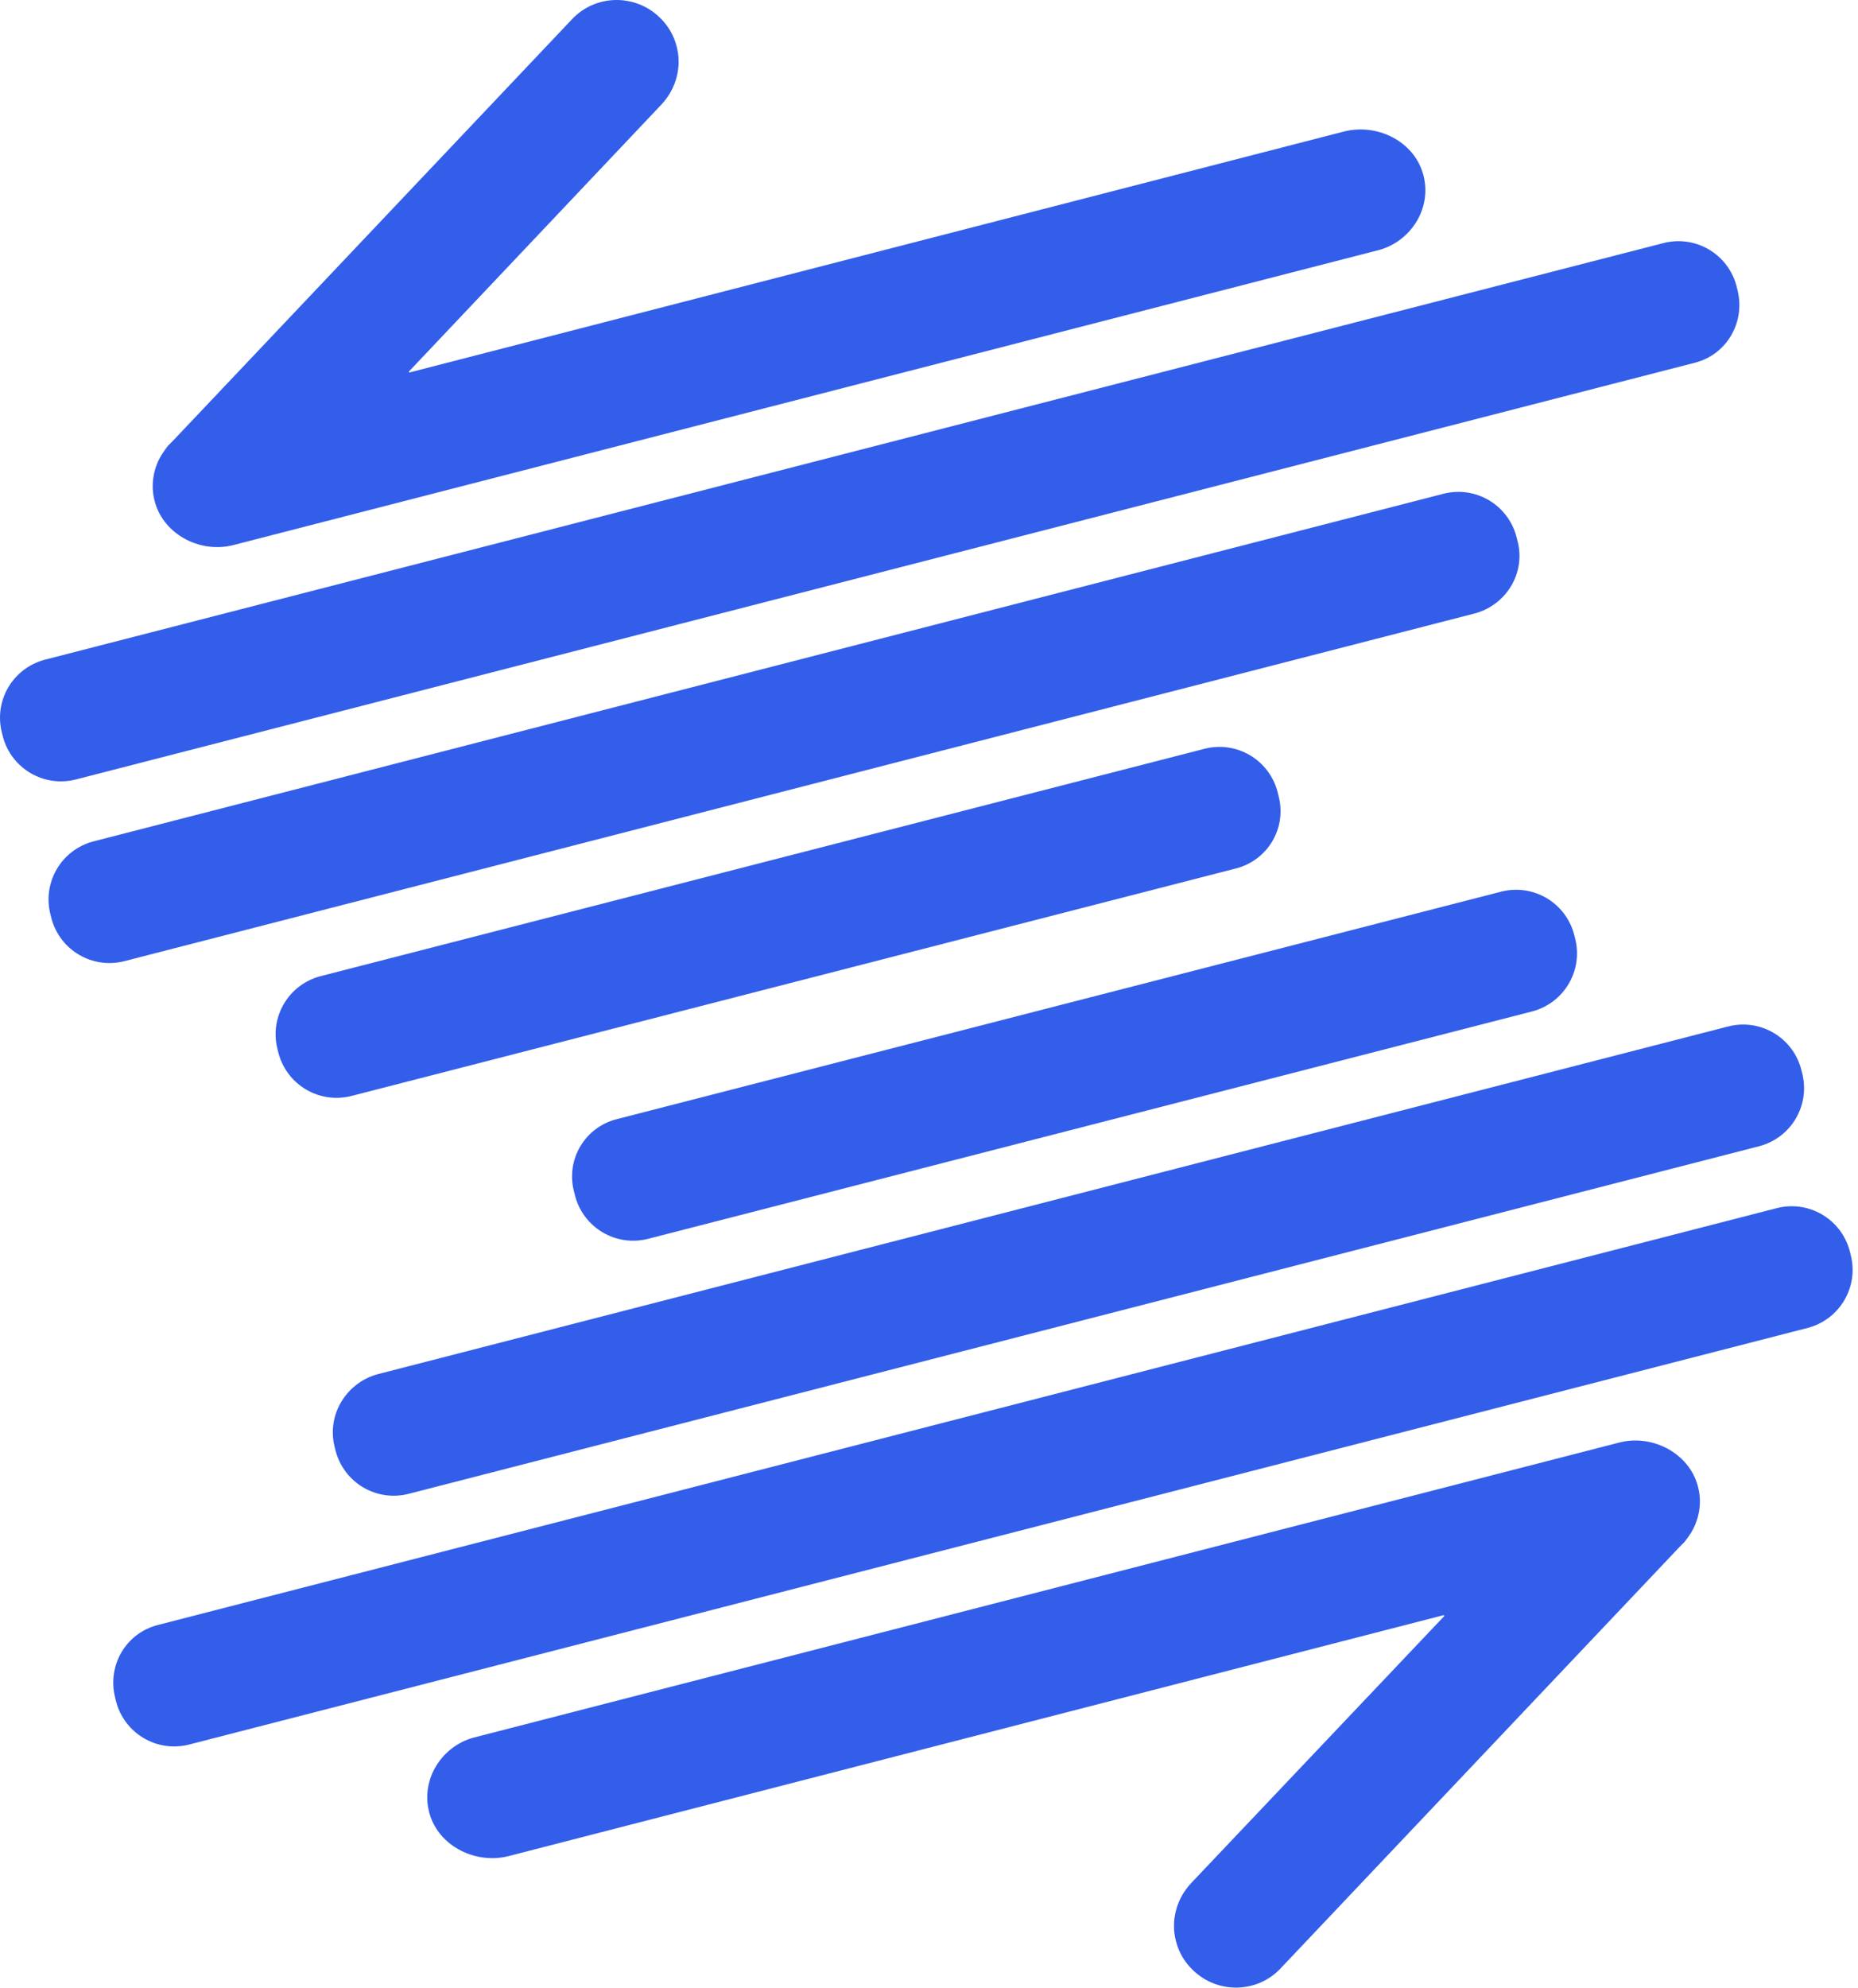 <svg width="230" height="246" viewBox="0 0 230 246" fill="none" xmlns="http://www.w3.org/2000/svg">
<path d="M176.291 22.069C176.691 23.938 176.291 25.872 175.356 27.407C174.355 29.075 172.685 30.409 170.682 30.943L28.941 67.437C24.668 68.572 19.927 65.97 19.059 61.633C18.659 59.765 19.059 57.83 19.994 56.295C20.261 55.895 20.528 55.495 20.795 55.161L21.396 54.561L70.802 2.388C73.673 -0.681 78.547 -0.815 81.618 2.121C82.686 3.122 83.421 4.389 83.754 5.724C84.422 8.192 83.754 10.928 81.885 12.929L50.639 45.954C50.572 46.021 50.639 46.088 50.706 46.088L166.409 16.265C170.749 15.197 175.423 17.733 176.291 22.069Z" fill="#335EEA"/>
<path d="M182.567 75.91L15.387 118.943C11.448 119.944 7.442 117.609 6.374 113.673L6.24 113.139C5.239 109.203 7.576 105.2 11.515 104.132L178.694 61.099C182.633 60.099 186.639 62.434 187.708 66.37L187.841 66.904C188.909 70.84 186.506 74.843 182.567 75.91Z" fill="#335EEA"/>
<path d="M152.99 107.468L43.495 135.623C39.556 136.624 35.55 134.288 34.482 130.352L34.348 129.818C33.347 125.882 35.684 121.879 39.623 120.812L149.117 92.657C153.056 91.656 157.062 93.991 158.131 97.927L158.264 98.461C159.332 102.464 156.929 106.467 152.99 107.468Z" fill="#335EEA"/>
<path d="M209.807 44.887L9.378 96.46C5.439 97.46 1.433 95.125 0.365 91.189L0.232 90.655C-0.77 86.719 1.567 82.716 5.506 81.648L205.934 30.076C209.873 29.075 213.879 31.41 214.948 35.346L215.081 35.88C216.083 39.883 213.746 43.886 209.807 44.887Z" fill="#335EEA"/>
<path d="M53.043 223.89C52.642 222.022 53.043 220.087 53.977 218.553C54.979 216.885 56.648 215.551 58.651 215.017L200.393 178.522C204.666 177.388 209.406 179.99 210.274 184.327C210.675 186.195 210.274 188.13 209.339 189.664C209.072 190.064 208.805 190.465 208.538 190.798L207.937 191.399L158.531 243.572C155.66 246.641 150.786 246.774 147.715 243.839C146.647 242.838 145.913 241.57 145.579 240.236C144.911 237.768 145.579 235.032 147.448 233.031L178.761 200.005C178.828 199.939 178.761 199.872 178.694 199.872L62.924 229.695C58.651 230.762 53.911 228.227 53.043 223.89Z" fill="#335EEA"/>
<path d="M46.767 170.049L213.946 127.016C217.885 126.016 221.891 128.351 222.959 132.287L223.093 132.821C224.094 136.757 221.758 140.76 217.818 141.828L50.572 184.86C46.633 185.861 42.627 183.526 41.559 179.59L41.425 179.056C40.424 175.12 42.828 171.117 46.767 170.049Z" fill="#335EEA"/>
<path d="M76.344 138.492L185.838 110.337C189.777 109.336 193.783 111.671 194.851 115.608L194.985 116.141C195.986 120.078 193.65 124.081 189.71 125.148L80.216 153.303C76.277 154.304 72.271 151.969 71.203 148.032L71.069 147.499C70.001 143.496 72.404 139.492 76.344 138.492Z" fill="#335EEA"/>
<path d="M19.593 201.073L219.955 149.5C223.894 148.499 227.9 150.834 228.968 154.771L229.102 155.305C230.103 159.241 227.766 163.244 223.827 164.311L23.399 215.884C19.46 216.885 15.454 214.55 14.386 210.614L14.252 210.08C13.251 206.077 15.588 202.074 19.593 201.073Z" fill="#335EEA"/>
</svg>
